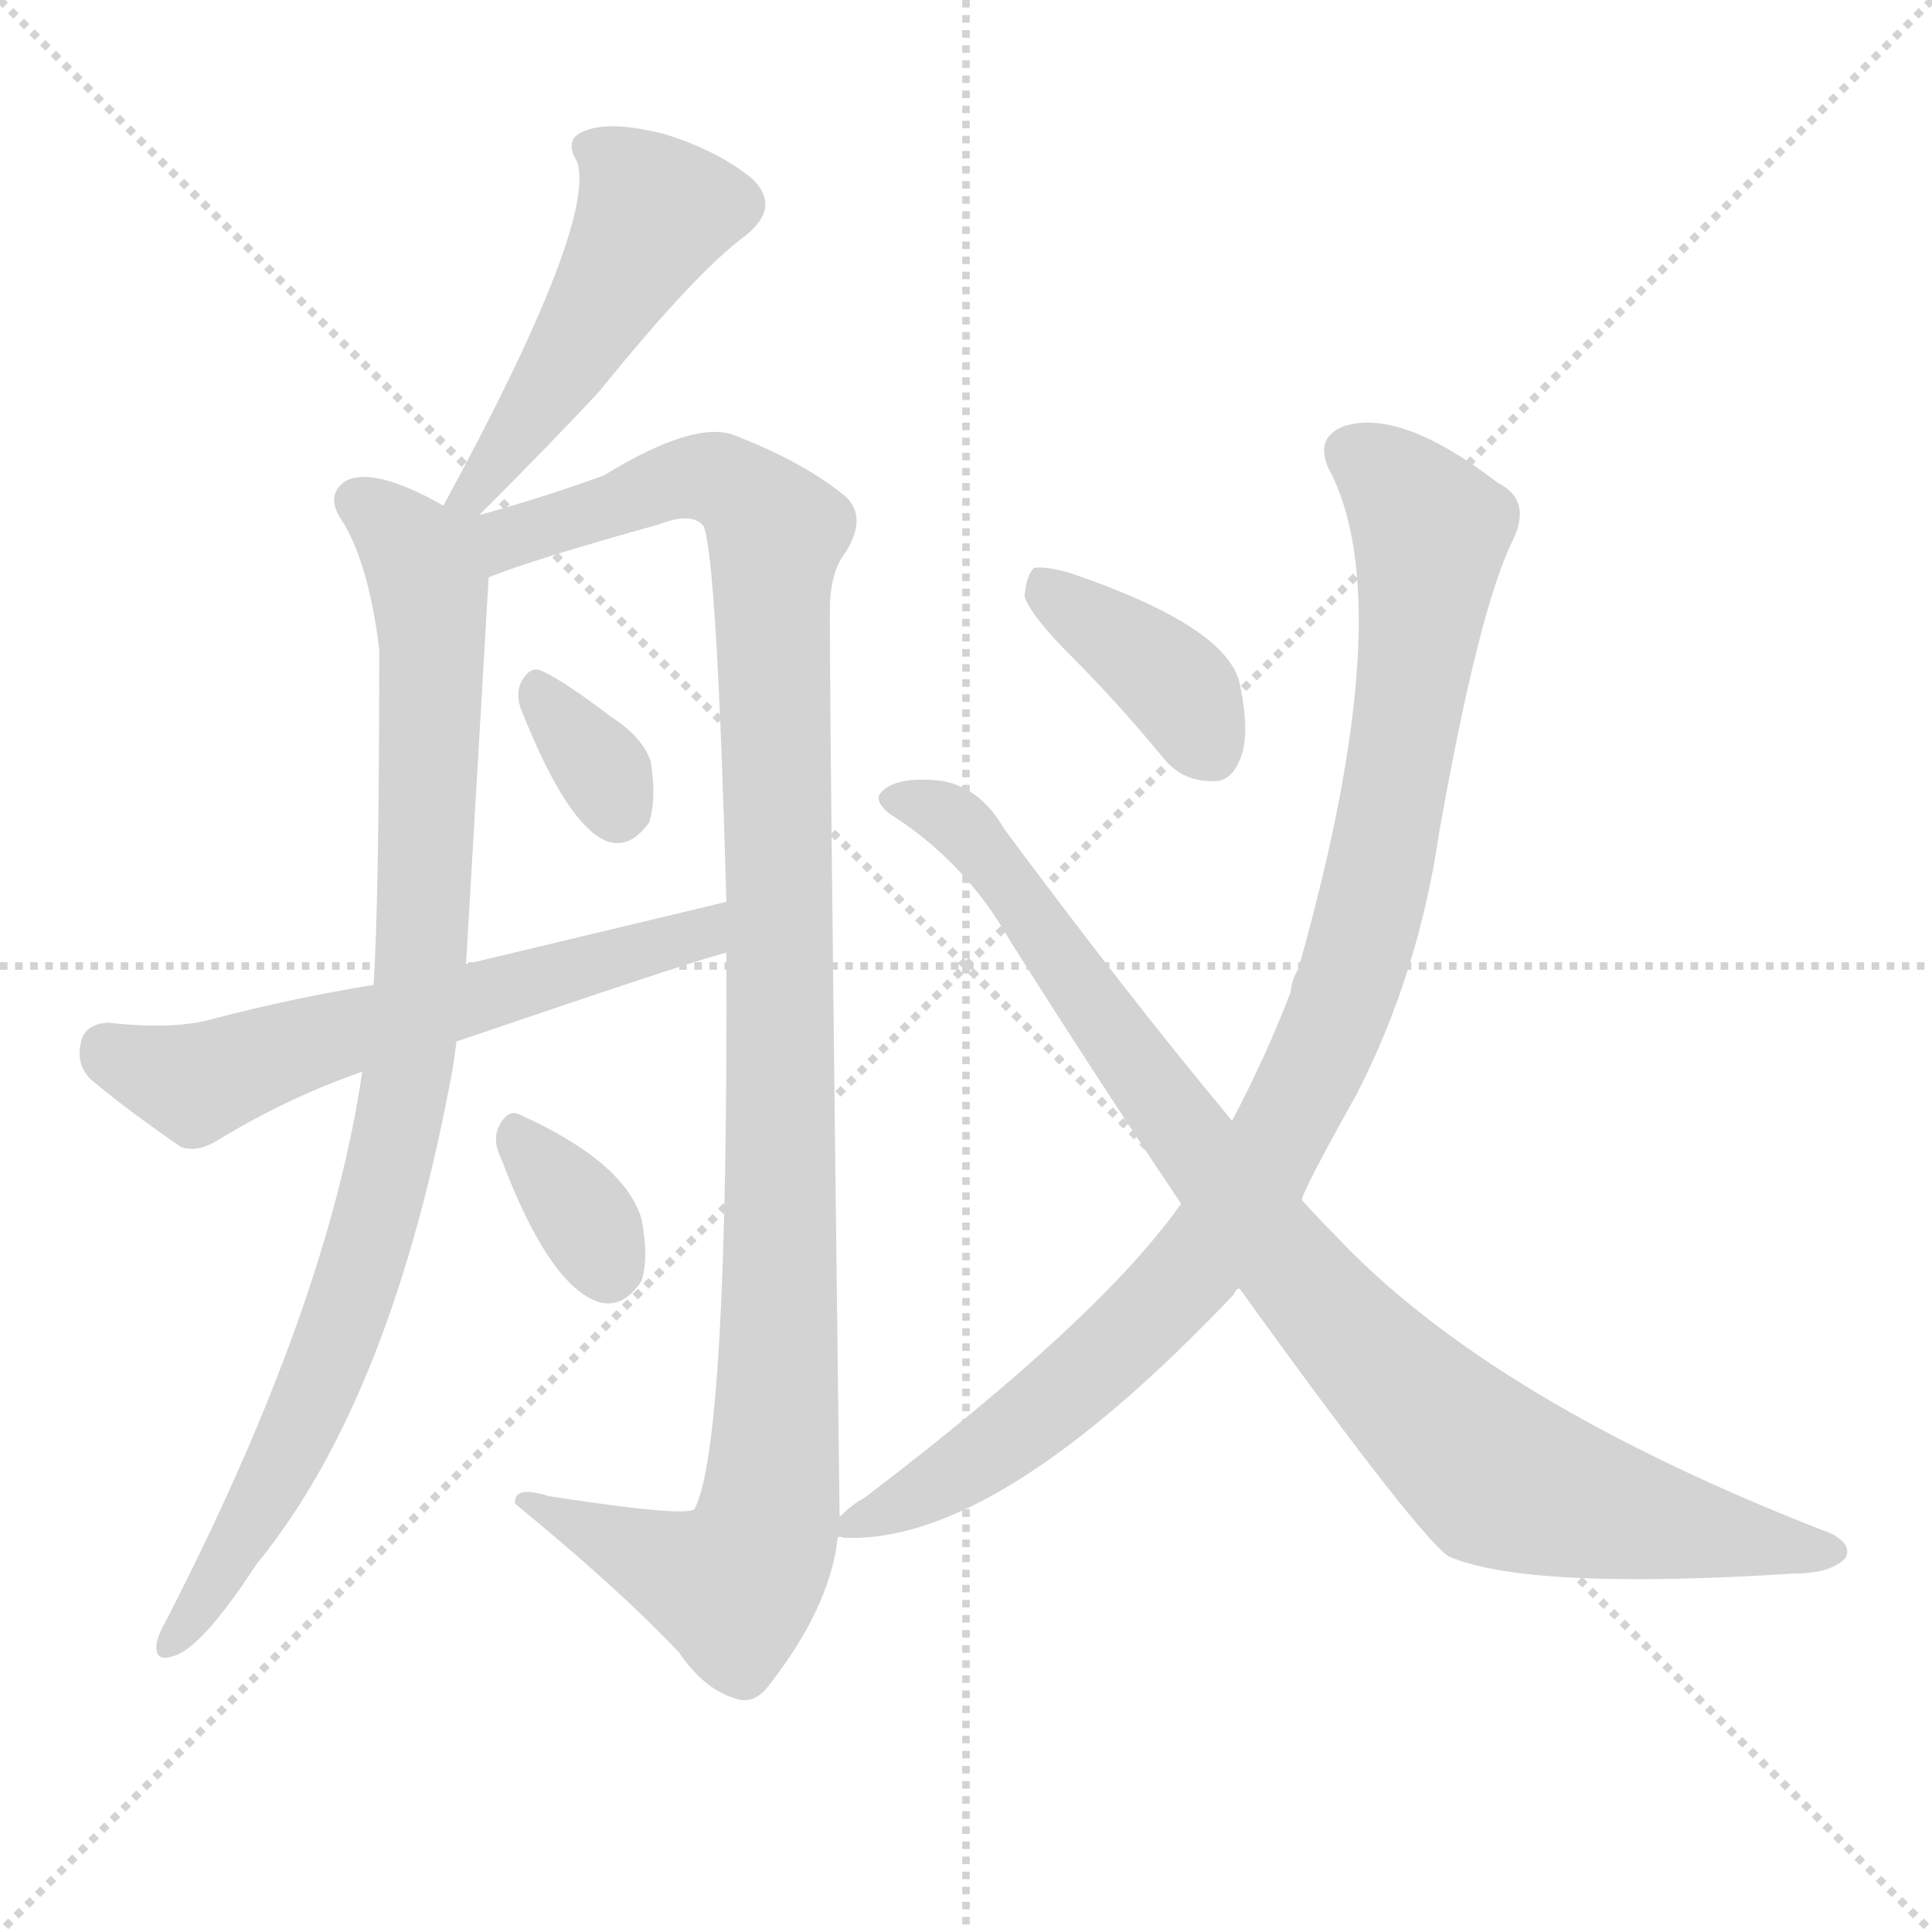 <svg version="1.1" viewBox="0 0 1024 1024" xmlns="http://www.w3.org/2000/svg">
  <g stroke="lightgray" stroke-dasharray="1,1" stroke-width="1" transform="scale(4, 4)">
    <line x1="0" y1="0" x2="256" y2="256"></line>
    <line x1="256" y1="0" x2="0" y2="256"></line>
    <line x1="128" y1="0" x2="128" y2="256"></line>
    <line x1="0" y1="128" x2="256" y2="128"></line>
  </g>
  <g transform="scale(1, -1) translate(0, -900)">
    <style type="text/css">
      
        @keyframes keyframes0 {
          from {
            stroke: blue;
            stroke-dashoffset: 490;
            stroke-width: 128;
          }
          61% {
            animation-timing-function: step-end;
            stroke: blue;
            stroke-dashoffset: 0;
            stroke-width: 128;
          }
          to {
            stroke: white;
            stroke-width: 1024;
          }
        }
        #make-me-a-hanzi-animation-0 {
          animation: keyframes0 0.649s both;
          animation-delay: 0s;
          animation-timing-function: linear;
        }
      
        @keyframes keyframes1 {
          from {
            stroke: blue;
            stroke-dashoffset: 904;
            stroke-width: 128;
          }
          75% {
            animation-timing-function: step-end;
            stroke: blue;
            stroke-dashoffset: 0;
            stroke-width: 128;
          }
          to {
            stroke: white;
            stroke-width: 1024;
          }
        }
        #make-me-a-hanzi-animation-1 {
          animation: keyframes1 0.986s both;
          animation-delay: 0.649s;
          animation-timing-function: linear;
        }
      
        @keyframes keyframes2 {
          from {
            stroke: blue;
            stroke-dashoffset: 1107;
            stroke-width: 128;
          }
          78% {
            animation-timing-function: step-end;
            stroke: blue;
            stroke-dashoffset: 0;
            stroke-width: 128;
          }
          to {
            stroke: white;
            stroke-width: 1024;
          }
        }
        #make-me-a-hanzi-animation-2 {
          animation: keyframes2 1.151s both;
          animation-delay: 1.634s;
          animation-timing-function: linear;
        }
      
        @keyframes keyframes3 {
          from {
            stroke: blue;
            stroke-dashoffset: 330;
            stroke-width: 128;
          }
          52% {
            animation-timing-function: step-end;
            stroke: blue;
            stroke-dashoffset: 0;
            stroke-width: 128;
          }
          to {
            stroke: white;
            stroke-width: 1024;
          }
        }
        #make-me-a-hanzi-animation-3 {
          animation: keyframes3 0.519s both;
          animation-delay: 2.785s;
          animation-timing-function: linear;
        }
      
        @keyframes keyframes4 {
          from {
            stroke: blue;
            stroke-dashoffset: 599;
            stroke-width: 128;
          }
          66% {
            animation-timing-function: step-end;
            stroke: blue;
            stroke-dashoffset: 0;
            stroke-width: 128;
          }
          to {
            stroke: white;
            stroke-width: 1024;
          }
        }
        #make-me-a-hanzi-animation-4 {
          animation: keyframes4 0.737s both;
          animation-delay: 3.304s;
          animation-timing-function: linear;
        }
      
        @keyframes keyframes5 {
          from {
            stroke: blue;
            stroke-dashoffset: 339;
            stroke-width: 128;
          }
          52% {
            animation-timing-function: step-end;
            stroke: blue;
            stroke-dashoffset: 0;
            stroke-width: 128;
          }
          to {
            stroke: white;
            stroke-width: 1024;
          }
        }
        #make-me-a-hanzi-animation-5 {
          animation: keyframes5 0.526s both;
          animation-delay: 4.041s;
          animation-timing-function: linear;
        }
      
        @keyframes keyframes6 {
          from {
            stroke: blue;
            stroke-dashoffset: 386;
            stroke-width: 128;
          }
          56% {
            animation-timing-function: step-end;
            stroke: blue;
            stroke-dashoffset: 0;
            stroke-width: 128;
          }
          to {
            stroke: white;
            stroke-width: 1024;
          }
        }
        #make-me-a-hanzi-animation-6 {
          animation: keyframes6 0.564s both;
          animation-delay: 4.567s;
          animation-timing-function: linear;
        }
      
        @keyframes keyframes7 {
          from {
            stroke: blue;
            stroke-dashoffset: 966;
            stroke-width: 128;
          }
          76% {
            animation-timing-function: step-end;
            stroke: blue;
            stroke-dashoffset: 0;
            stroke-width: 128;
          }
          to {
            stroke: white;
            stroke-width: 1024;
          }
        }
        #make-me-a-hanzi-animation-7 {
          animation: keyframes7 1.036s both;
          animation-delay: 5.131s;
          animation-timing-function: linear;
        }
      
        @keyframes keyframes8 {
          from {
            stroke: blue;
            stroke-dashoffset: 922;
            stroke-width: 128;
          }
          75% {
            animation-timing-function: step-end;
            stroke: blue;
            stroke-dashoffset: 0;
            stroke-width: 128;
          }
          to {
            stroke: white;
            stroke-width: 1024;
          }
        }
        #make-me-a-hanzi-animation-8 {
          animation: keyframes8 1s both;
          animation-delay: 6.167s;
          animation-timing-function: linear;
        }
      
    </style>
    
      <path d="M 254 627 Q 294 667 318 693 Q 369 756 395 775 Q 414 790 399 805 Q 381 820 352 829 Q 324 836 311 831 Q 298 827 306 814 Q 316 781 235 632 C 221 606 233 606 254 627 Z" fill="lightgray"></path>
    
      <path d="M 235 632 Q 198 653 183 645 Q 173 638 180 626 Q 195 604 201 556 Q 201 424 198 378 L 192 332 Q 174 208 88 41 Q 84 34 83 29 Q 82 19 91 22 Q 106 25 136 71 Q 208 159 240 334 Q 241 341 242 348 L 247 389 Q 253 491 259 594 C 262 641 260 619 235 632 Z" fill="lightgray"></path>
    
      <path d="M 385 395 Q 386 133 368 100 Q 362 96 291 107 Q 272 113 273 103 Q 328 58 360 24 Q 373 5 389 0 Q 399 -4 407 6 Q 440 48 444 85 L 445 96 Q 439 576 440 582 Q 441 598 448 607 Q 460 626 448 637 Q 426 655 390 669 Q 369 678 320 648 Q 287 636 254 627 C 225 619 231 584 259 594 Q 281 603 349 622 Q 367 629 373 621 Q 380 603 385 422 L 385 395 Z" fill="lightgray"></path>
    
      <path d="M 277 522 Q 301 462 322 454 Q 334 450 344 464 Q 348 476 345 496 Q 341 509 324 520 Q 299 539 288 544 Q 281 548 276 538 Q 273 531 277 522 Z" fill="lightgray"></path>
    
      <path d="M 198 378 Q 155 371 113 360 Q 92 354 57 358 Q 45 357 43 348 Q 40 336 48 328 Q 67 312 96 292 Q 105 289 116 296 Q 152 318 192 332 L 242 348 Q 374 393 385 395 C 414 403 414 429 385 422 Q 318 406 247 389 L 198 378 Z" fill="lightgray"></path>
    
      <path d="M 266 285 Q 291 219 317 210 Q 330 206 340 221 Q 344 233 340 254 Q 331 284 276 309 Q 269 313 264 302 Q 261 295 266 285 Z" fill="lightgray"></path>
    
      <path d="M 568 552 Q 592 528 616 499 Q 626 486 642 486 Q 652 485 657 497 Q 663 510 657 538 Q 650 568 568 596 Q 555 600 548 599 Q 544 595 543 584 Q 546 574 568 552 Z" fill="lightgray"></path>
    
      <path d="M 690 264 Q 690 268 719 320 Q 752 384 763 460 Q 784 578 802 614 Q 812 635 794 644 Q 742 684 712 674 Q 697 668 704 652 Q 743 580 688 386 Q 685 382 684 374 Q 671 340 653 306 L 626 262 Q 583 201 458 106 Q 452 103 445 96 C 430 84 430 84 444 85 Q 445 86 447 85 Q 528 81 654 214 Q 655 217 657 217 L 690 264 Z" fill="lightgray"></path>
    
      <path d="M 657 217 Q 753 84 768 75 Q 810 57 951 66 Q 970 66 978 74 Q 982 81 971 87 Q 790 157 707 246 Q 698 255 690 264 L 653 306 Q 598 372 532 461 Q 520 482 500 486 Q 475 489 467 480 Q 463 476 471 469 Q 511 444 535 402 Q 581 329 626 262 L 657 217 Z" fill="lightgray"></path>
    
    
      <clipPath id="make-me-a-hanzi-clip-0">
        <path d="M 254 627 Q 294 667 318 693 Q 369 756 395 775 Q 414 790 399 805 Q 381 820 352 829 Q 324 836 311 831 Q 298 827 306 814 Q 316 781 235 632 C 221 606 233 606 254 627 Z"></path>
      </clipPath>
      <path clip-path="url(#make-me-a-hanzi-clip-0)" d="M 312 821 L 327 813 L 347 787 L 274 668 L 253 641 L 243 642" fill="none" id="make-me-a-hanzi-animation-0" stroke-dasharray="362 724" stroke-linecap="round"></path>
    
      <clipPath id="make-me-a-hanzi-clip-1">
        <path d="M 235 632 Q 198 653 183 645 Q 173 638 180 626 Q 195 604 201 556 Q 201 424 198 378 L 192 332 Q 174 208 88 41 Q 84 34 83 29 Q 82 19 91 22 Q 106 25 136 71 Q 208 159 240 334 Q 241 341 242 348 L 247 389 Q 253 491 259 594 C 262 641 260 619 235 632 Z"></path>
      </clipPath>
      <path clip-path="url(#make-me-a-hanzi-clip-1)" d="M 190 634 L 215 614 L 227 595 L 226 445 L 216 329 L 175 182 L 120 70 L 91 30" fill="none" id="make-me-a-hanzi-animation-1" stroke-dasharray="776 1552" stroke-linecap="round"></path>
    
      <clipPath id="make-me-a-hanzi-clip-2">
        <path d="M 385 395 Q 386 133 368 100 Q 362 96 291 107 Q 272 113 273 103 Q 328 58 360 24 Q 373 5 389 0 Q 399 -4 407 6 Q 440 48 444 85 L 445 96 Q 439 576 440 582 Q 441 598 448 607 Q 460 626 448 637 Q 426 655 390 669 Q 369 678 320 648 Q 287 636 254 627 C 225 619 231 584 259 594 Q 281 603 349 622 Q 367 629 373 621 Q 380 603 385 422 L 385 395 Z"></path>
      </clipPath>
      <path clip-path="url(#make-me-a-hanzi-clip-2)" d="M 262 600 L 272 615 L 368 647 L 387 643 L 412 617 L 415 251 L 413 141 L 405 85 L 388 59 L 283 101" fill="none" id="make-me-a-hanzi-animation-2" stroke-dasharray="979 1958" stroke-linecap="round"></path>
    
      <clipPath id="make-me-a-hanzi-clip-3">
        <path d="M 277 522 Q 301 462 322 454 Q 334 450 344 464 Q 348 476 345 496 Q 341 509 324 520 Q 299 539 288 544 Q 281 548 276 538 Q 273 531 277 522 Z"></path>
      </clipPath>
      <path clip-path="url(#make-me-a-hanzi-clip-3)" d="M 286 532 L 320 490 L 327 471" fill="none" id="make-me-a-hanzi-animation-3" stroke-dasharray="202 404" stroke-linecap="round"></path>
    
      <clipPath id="make-me-a-hanzi-clip-4">
        <path d="M 198 378 Q 155 371 113 360 Q 92 354 57 358 Q 45 357 43 348 Q 40 336 48 328 Q 67 312 96 292 Q 105 289 116 296 Q 152 318 192 332 L 242 348 Q 374 393 385 395 C 414 403 414 429 385 422 Q 318 406 247 389 L 198 378 Z"></path>
      </clipPath>
      <path clip-path="url(#make-me-a-hanzi-clip-4)" d="M 56 345 L 104 326 L 167 349 L 372 405 L 379 415" fill="none" id="make-me-a-hanzi-animation-4" stroke-dasharray="471 942" stroke-linecap="round"></path>
    
      <clipPath id="make-me-a-hanzi-clip-5">
        <path d="M 266 285 Q 291 219 317 210 Q 330 206 340 221 Q 344 233 340 254 Q 331 284 276 309 Q 269 313 264 302 Q 261 295 266 285 Z"></path>
      </clipPath>
      <path clip-path="url(#make-me-a-hanzi-clip-5)" d="M 275 297 L 306 260 L 322 229" fill="none" id="make-me-a-hanzi-animation-5" stroke-dasharray="211 422" stroke-linecap="round"></path>
    
      <clipPath id="make-me-a-hanzi-clip-6">
        <path d="M 568 552 Q 592 528 616 499 Q 626 486 642 486 Q 652 485 657 497 Q 663 510 657 538 Q 650 568 568 596 Q 555 600 548 599 Q 544 595 543 584 Q 546 574 568 552 Z"></path>
      </clipPath>
      <path clip-path="url(#make-me-a-hanzi-clip-6)" d="M 552 589 L 615 544 L 643 500" fill="none" id="make-me-a-hanzi-animation-6" stroke-dasharray="258 516" stroke-linecap="round"></path>
    
      <clipPath id="make-me-a-hanzi-clip-7">
        <path d="M 690 264 Q 690 268 719 320 Q 752 384 763 460 Q 784 578 802 614 Q 812 635 794 644 Q 742 684 712 674 Q 697 668 704 652 Q 743 580 688 386 Q 685 382 684 374 Q 671 340 653 306 L 626 262 Q 583 201 458 106 Q 452 103 445 96 C 430 84 430 84 444 85 Q 445 86 447 85 Q 528 81 654 214 Q 655 217 657 217 L 690 264 Z"></path>
      </clipPath>
      <path clip-path="url(#make-me-a-hanzi-clip-7)" d="M 716 660 L 742 641 L 758 616 L 729 429 L 691 320 L 649 249 L 600 193 L 534 137 L 481 104 L 446 90" fill="none" id="make-me-a-hanzi-animation-7" stroke-dasharray="838 1676" stroke-linecap="round"></path>
    
      <clipPath id="make-me-a-hanzi-clip-8">
        <path d="M 657 217 Q 753 84 768 75 Q 810 57 951 66 Q 970 66 978 74 Q 982 81 971 87 Q 790 157 707 246 Q 698 255 690 264 L 653 306 Q 598 372 532 461 Q 520 482 500 486 Q 475 489 467 480 Q 463 476 471 469 Q 511 444 535 402 Q 581 329 626 262 L 657 217 Z"></path>
      </clipPath>
      <path clip-path="url(#make-me-a-hanzi-clip-8)" d="M 474 476 L 508 464 L 676 238 L 788 122 L 877 93 L 969 78" fill="none" id="make-me-a-hanzi-animation-8" stroke-dasharray="794 1588" stroke-linecap="round"></path>
    
  </g>
</svg>